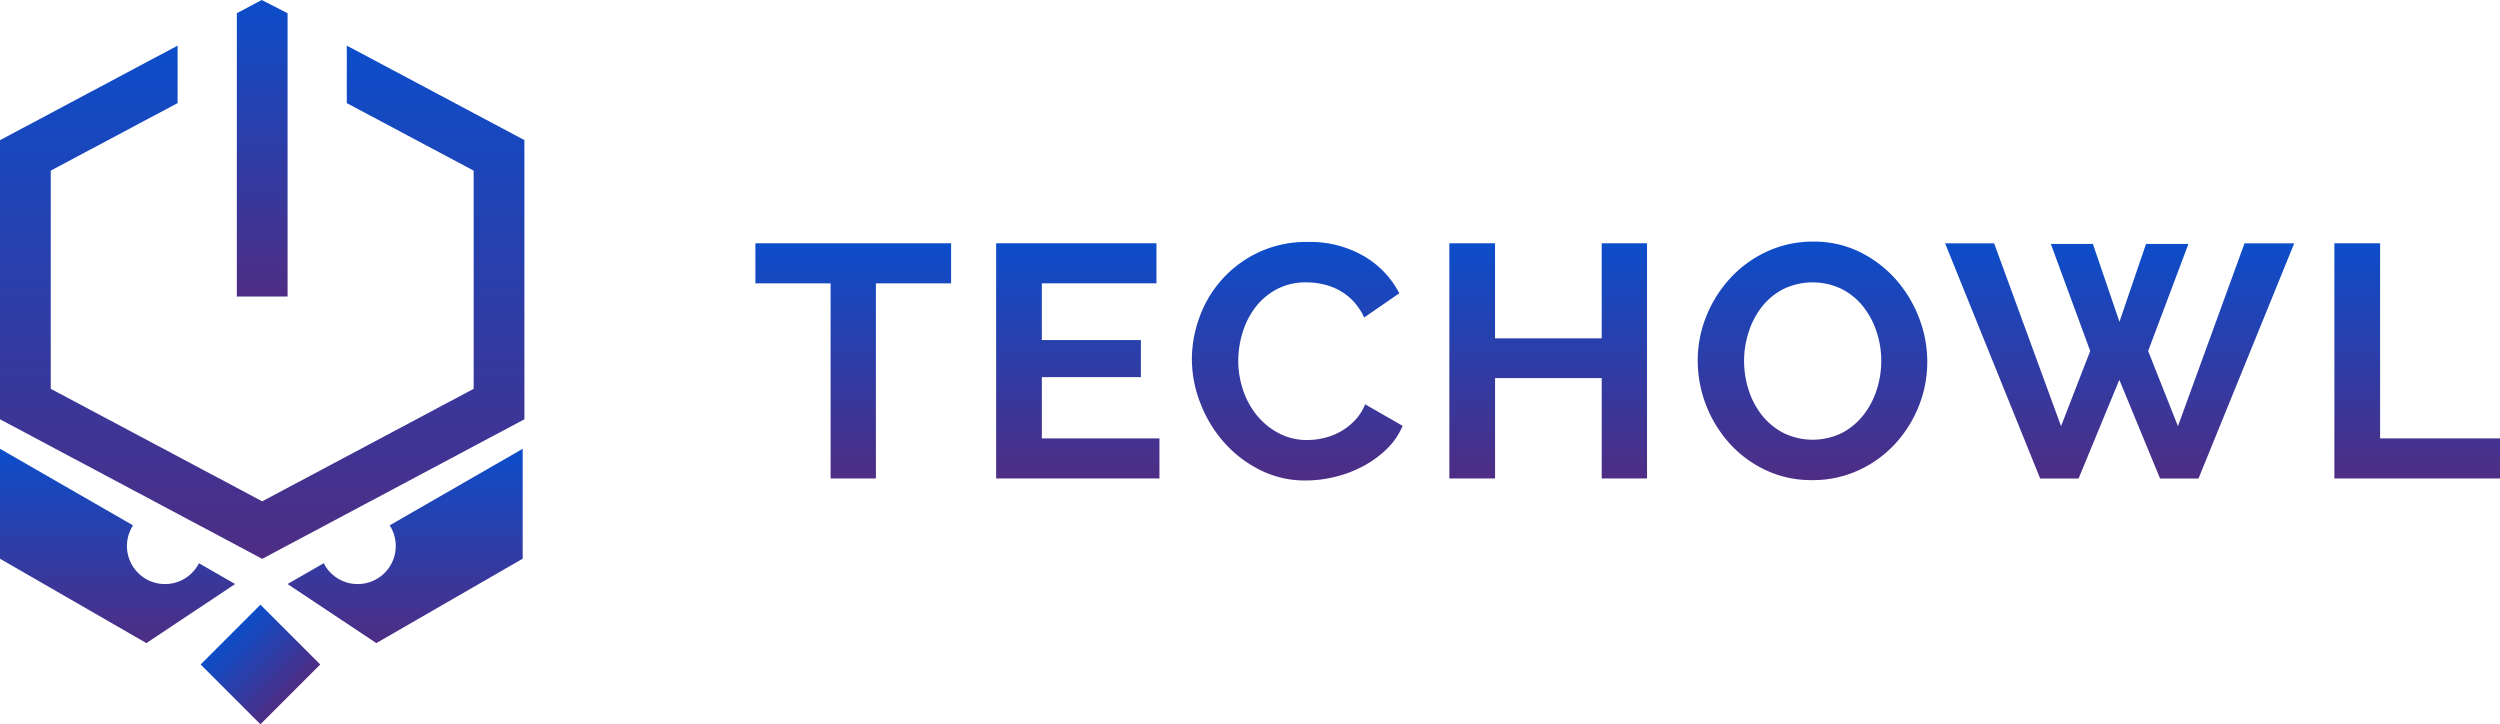 <svg xmlns="http://www.w3.org/2000/svg" xmlns:xlink="http://www.w3.org/1999/xlink" width="160" height="46.354" viewBox="0 0 160 46.354"><defs><linearGradient id="a" x1="0.5" x2="0.5" y2="1" gradientUnits="objectBoundingBox"><stop offset="0" stop-color="#0c4dca"/><stop offset="1" stop-color="#4e2d84"/></linearGradient></defs><g transform="translate(-260.513 -241.708)"><g transform="translate(260.513 270.431)"><path d="M269.881,293.435h0l-9.368-5.4V281l8.514,4.9a2.436,2.436,0,1,0,4.094,2.642,2.117,2.117,0,0,0,.124-.219l2.315,1.332-5.677,3.779Z" transform="translate(-260.513 -281)" fill="url(#a)"/></g><g transform="translate(278.915 270.431)"><path d="M291.368,293.435h0l9.368-5.4V281l-8.513,4.9a2.436,2.436,0,0,1-4.094,2.642,2.482,2.482,0,0,1-.124-.219l-2.318,1.332,5.68,3.78Z" transform="translate(-285.686 -281)" fill="url(#a)"/></g><g transform="translate(273.354 280.407)"><rect width="5.413" height="5.413" transform="translate(0 3.828) rotate(-45)" fill="url(#a)"/></g><g transform="translate(260.513 244.623)"><path d="M282.707,245.7v3.679l8.12,4.322v13.963l-13.533,7.2-13.533-7.2V253.7l8.119-4.322V245.7l-11.367,6.051v17.863l16.781,8.932,16.781-8.932V251.746Z" transform="translate(-260.513 -245.695)" fill="url(#a)"/></g><g transform="translate(275.67 241.708)"><path d="M281.247,242.554l1.591-.846,1.657.846v18.134h-3.248Z" transform="translate(-281.247 -241.708)" fill="url(#a)"/></g><g transform="translate(308.854 257.171)" style="isolation:isolate"><g style="isolation:isolate"><path d="M339.17,265.572h-4.812v12.487h-2.9V265.572h-4.812v-2.565H339.17Z" transform="translate(-326.641 -262.9)" fill="url(#a)"/><path d="M358.175,275.494v2.565H347.724V263.007h10.261v2.565H350.65V269.2h6.338v2.374H350.65v3.922Z" transform="translate(-332.312 -262.9)" fill="url(#a)"/><path d="M364.862,270.395a7.8,7.8,0,0,1,.5-2.723,7.3,7.3,0,0,1,3.784-4.124,7.193,7.193,0,0,1,3.138-.657,6.843,6.843,0,0,1,3.593.912,5.82,5.82,0,0,1,2.258,2.374l-2.248,1.548a3.851,3.851,0,0,0-.72-1.071,3.653,3.653,0,0,0-.912-.689,4.056,4.056,0,0,0-1.018-.371,4.838,4.838,0,0,0-1.039-.116,3.949,3.949,0,0,0-1.918.445,4.212,4.212,0,0,0-1.357,1.155,5.1,5.1,0,0,0-.816,1.611,6.089,6.089,0,0,0-.276,1.791,5.839,5.839,0,0,0,.317,1.919,5.107,5.107,0,0,0,.9,1.621,4.484,4.484,0,0,0,1.4,1.124,3.815,3.815,0,0,0,1.792.424,4.7,4.7,0,0,0,1.059-.126,4.06,4.06,0,0,0,1.05-.4,3.97,3.97,0,0,0,.923-.711,3.257,3.257,0,0,0,.678-1.049l2.4,1.377a4.527,4.527,0,0,1-1.029,1.495,6.6,6.6,0,0,1-1.505,1.091,7.671,7.671,0,0,1-1.791.679,7.869,7.869,0,0,1-1.866.233,6.405,6.405,0,0,1-2.947-.678,7.667,7.667,0,0,1-2.3-1.771,8.181,8.181,0,0,1-1.5-2.48A7.725,7.725,0,0,1,364.862,270.395Z" transform="translate(-336.922 -262.869)" fill="url(#a)"/><path d="M400.052,263.007v15.052h-2.9v-6.423h-6.826v6.423H387.4V263.007h2.925v6.084h6.826v-6.084Z" transform="translate(-342.983 -262.9)" fill="url(#a)"/><path d="M416.481,278.125a6.835,6.835,0,0,1-3-.646,7.355,7.355,0,0,1-2.311-1.717,7.957,7.957,0,0,1-2.024-5.268,7.559,7.559,0,0,1,.561-2.884,7.968,7.968,0,0,1,1.548-2.438,7.41,7.41,0,0,1,2.342-1.685,6.96,6.96,0,0,1,2.948-.626,6.61,6.61,0,0,1,2.978.668,7.446,7.446,0,0,1,2.3,1.749,8.058,8.058,0,0,1,1.485,2.458,7.762,7.762,0,0,1,.529,2.8,7.608,7.608,0,0,1-.551,2.873,7.808,7.808,0,0,1-1.526,2.417,7.335,7.335,0,0,1-2.332,1.675A6.944,6.944,0,0,1,416.481,278.125Zm-4.368-7.631a6.07,6.07,0,0,0,.3,1.887,5.042,5.042,0,0,0,.859,1.611,4.273,4.273,0,0,0,1.378,1.124,4.265,4.265,0,0,0,3.73-.011,4.257,4.257,0,0,0,1.379-1.156,5.145,5.145,0,0,0,.848-1.621,6.032,6.032,0,0,0,.286-1.834,5.871,5.871,0,0,0-.307-1.887,5.2,5.2,0,0,0-.869-1.611,4.158,4.158,0,0,0-1.378-1.113,4.3,4.3,0,0,0-3.721.021,4.188,4.188,0,0,0-1.378,1.145,5.128,5.128,0,0,0-.837,1.611A6.025,6.025,0,0,0,412.113,270.494Z" transform="translate(-348.833 -262.861)" fill="url(#a)"/><path d="M437.572,263.049h2.692l1.7,4.983,1.7-4.983h2.714L443.8,269.9l1.907,4.812,4.261-11.7h3.181l-6.127,15.052h-2.458l-2.608-6.318-2.608,6.318h-2.458l-6.084-15.052h3.138l4.282,11.7,1.866-4.812Z" transform="translate(-354.66 -262.9)" fill="url(#a)"/><path d="M464.884,278.059V263.007h2.926v12.487h7.674v2.565Z" transform="translate(-363.825 -262.9)" fill="url(#a)"/></g></g></g></svg>